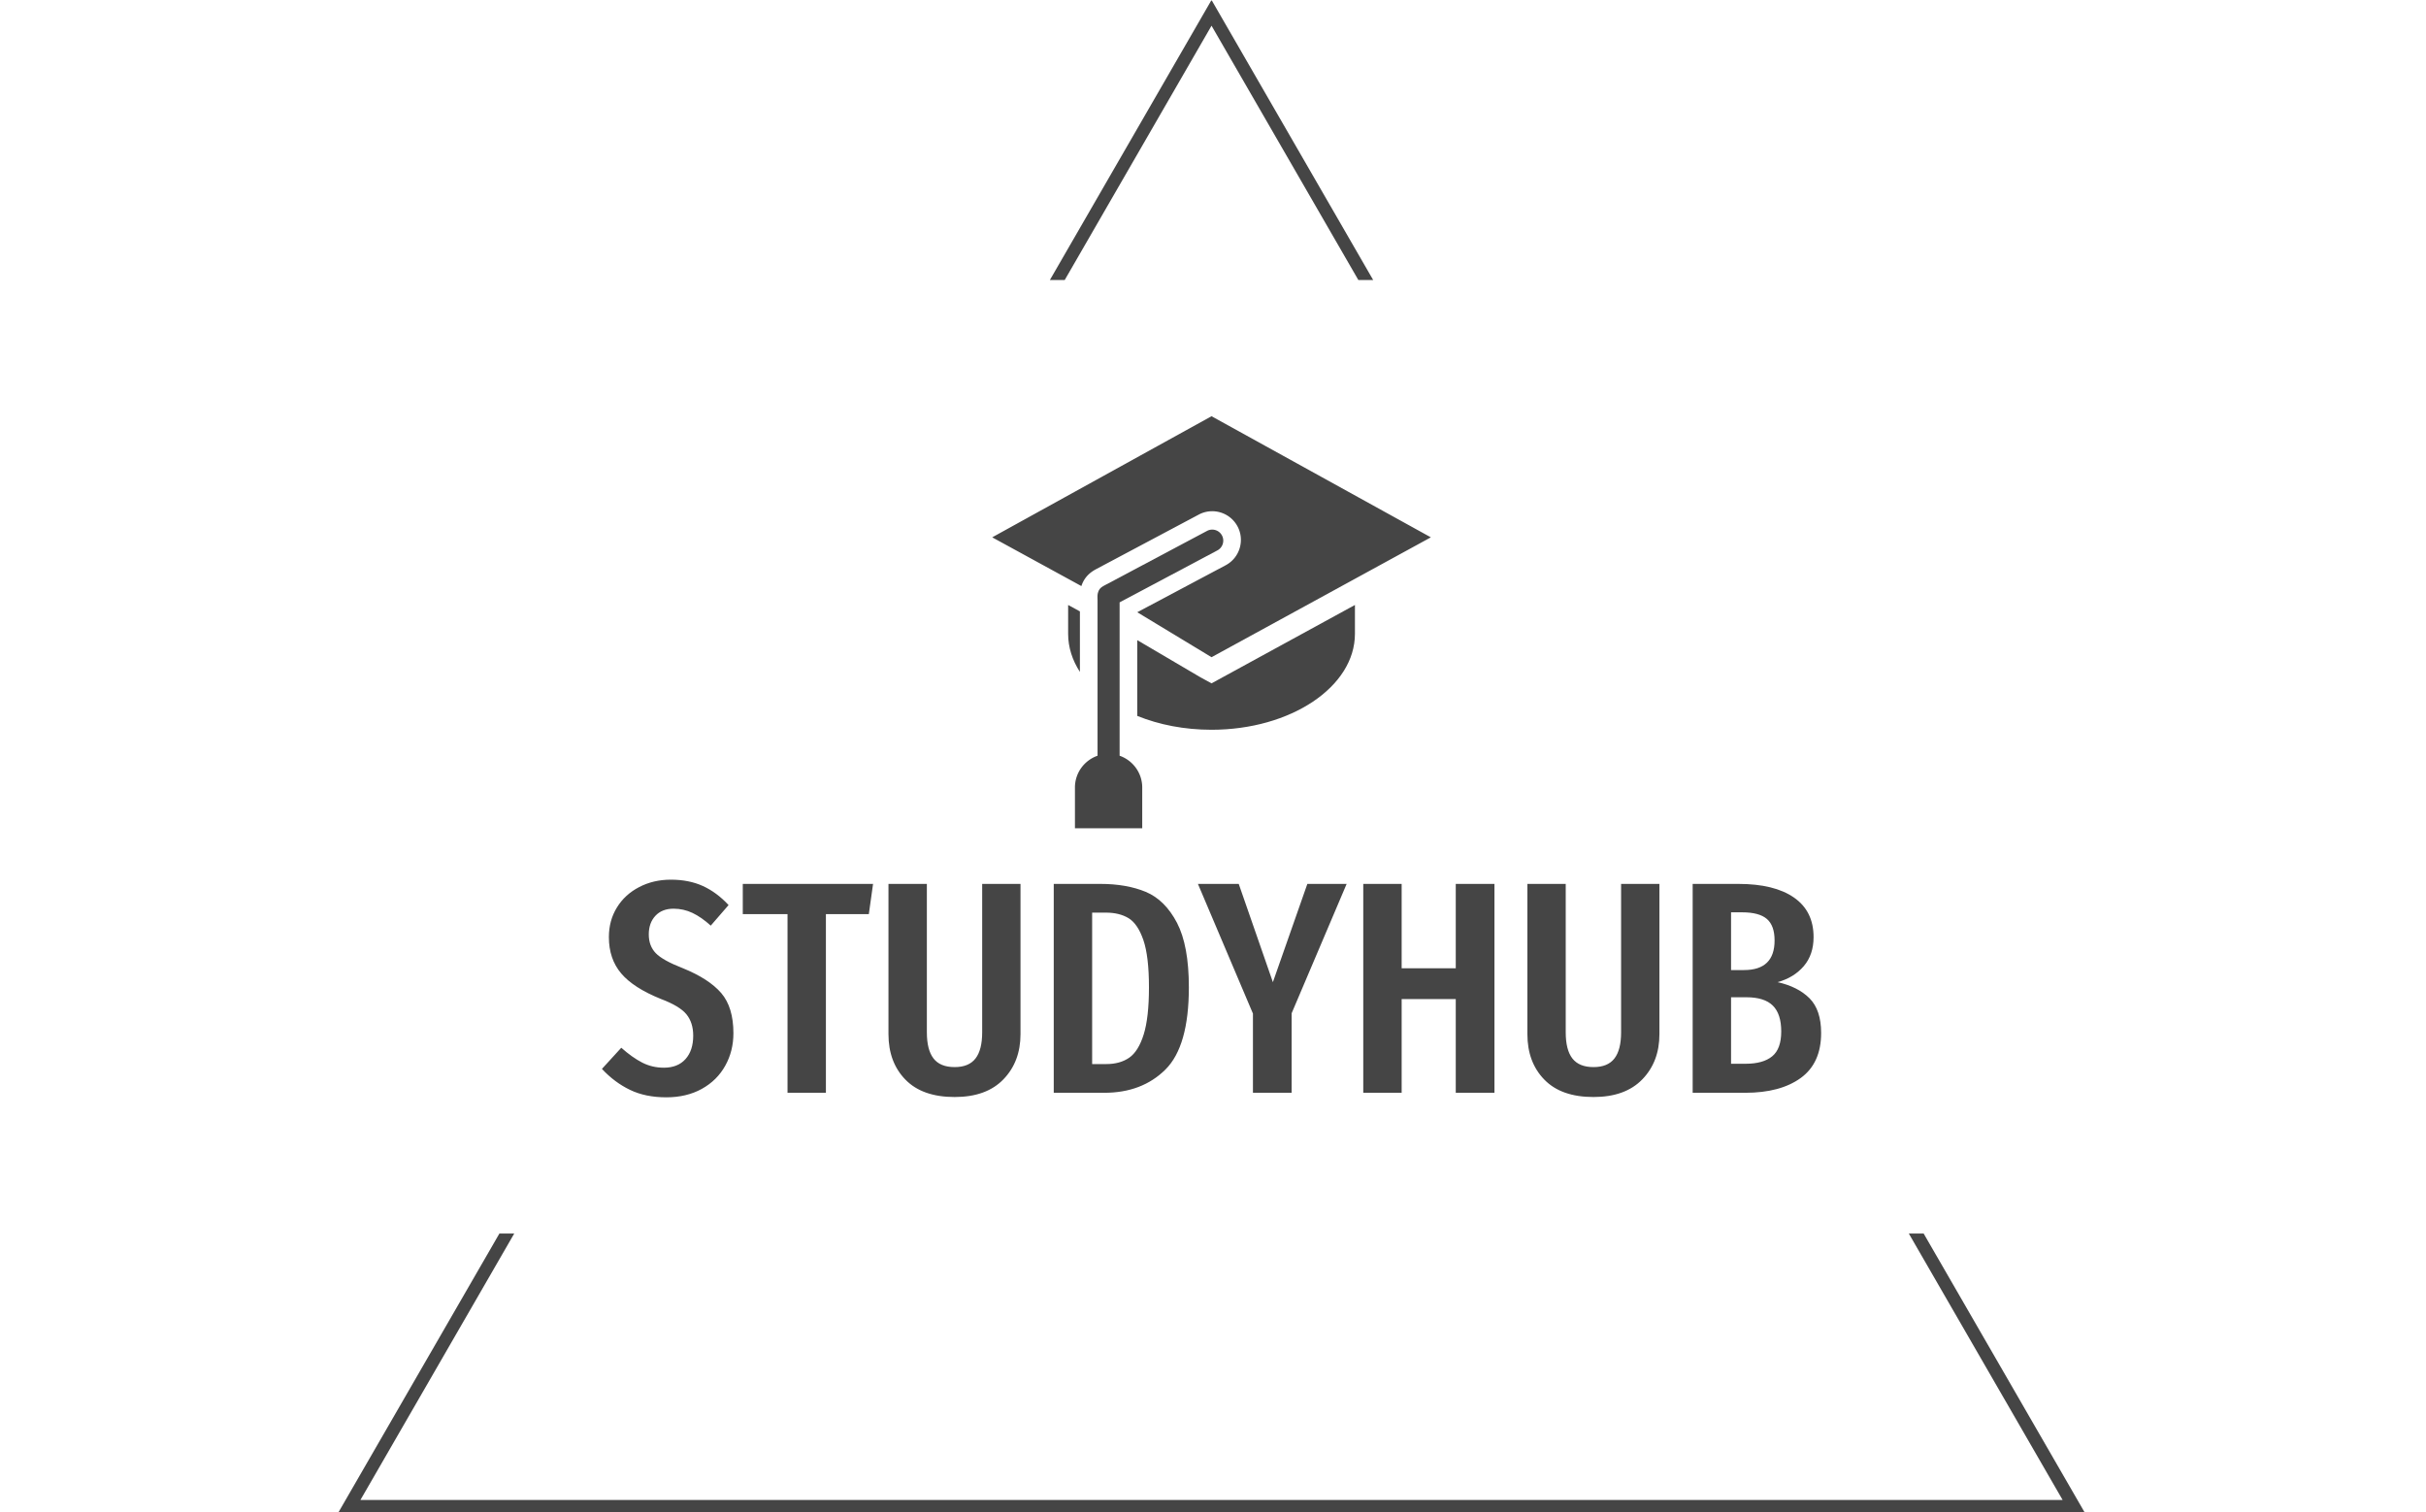 <svg xmlns="http://www.w3.org/2000/svg" version="1.1" xmlns:xlink="http://www.w3.org/1999/xlink" xmlns:svgjs="http://svgjs.dev/svgjs" width="1500" height="935" viewBox="0 0 1500 935"><g transform="matrix(1,0,0,1,-0.909,0.379)"><svg viewBox="0 0 396 247" data-background-color="#c9efc7" preserveAspectRatio="xMidYMid meet" height="935" width="1500" xmlns="http://www.w3.org/2000/svg" xmlns:xlink="http://www.w3.org/1999/xlink"><g id="tight-bounds" transform="matrix(1,0,0,1,0.24,-0.1)"><svg viewBox="0 0 395.52 247.2" height="247.2" width="395.52"><g><svg></svg></g><g><svg viewBox="0 0 395.52 247.2" height="247.2" width="395.52"><g><path d="M55.039 247.2l26.403-45.732 2.424 0-25.125 43.518h278.038l-25.125-43.518 2.424 0 26.403 45.732zM197.76 0l26.403 45.732-2.423 0-23.98-41.535-23.98 41.535-2.423 0z" fill="#454545" fill-rule="nonzero" stroke="none" stroke-width="1" stroke-linecap="butt" stroke-linejoin="miter" stroke-miterlimit="10" stroke-dasharray="" stroke-dashoffset="0" font-family="none" font-weight="none" font-size="none" text-anchor="none" style="mix-blend-mode: normal" data-fill-palette-color="tertiary"></path></g><g transform="matrix(1,0,0,1,98.18,67.98)"><svg viewBox="0 0 199.16 111.24" height="111.24" width="199.16"><g><svg viewBox="0 0 395.52 220.917" height="111.24" width="199.16"><g transform="matrix(1,0,0,1,0,150.323)"><svg viewBox="0 0 395.52 70.594" height="70.594" width="395.52"><g id="textblocktransform"><svg viewBox="0 0 395.52 70.594" height="70.594" width="395.52" id="textblock"><g><svg viewBox="0 0 395.52 70.594" height="70.594" width="395.52"><g transform="matrix(1,0,0,1,0,0)"><svg width="395.52" viewBox="0.35 -35.25 201.68 36" height="70.594" data-palette-color="#454545"><path d="M11.75-35.25Q14.75-35.25 17.05-34.2 19.35-33.15 21.3-31.05L21.3-31.05 18.35-27.65Q16.8-29.05 15.33-29.75 13.85-30.45 12.2-30.45L12.2-30.45Q10.3-30.45 9.2-29.28 8.1-28.1 8.1-26.2L8.1-26.2Q8.1-24.3 9.25-23.1 10.4-21.9 13.75-20.6L13.75-20.6Q18.05-18.85 20.08-16.5 22.1-14.15 22.1-9.85L22.1-9.85Q22.1-6.9 20.75-4.48 19.4-2.05 16.88-0.65 14.35 0.75 11 0.75L11 0.75Q7.55 0.75 5-0.48 2.45-1.7 0.35-3.95L0.35-3.95 3.55-7.45Q5.35-5.85 7-5 8.65-4.15 10.6-4.15L10.6-4.15Q12.9-4.15 14.18-5.58 15.45-7 15.45-9.45L15.45-9.45Q15.45-11.6 14.33-12.98 13.2-14.35 10.15-15.5L10.15-15.5Q5.55-17.35 3.53-19.75 1.5-22.15 1.5-25.75L1.5-25.75Q1.5-28.5 2.83-30.65 4.15-32.8 6.5-34.02 8.85-35.25 11.75-35.25L11.75-35.25ZM23.65-34.55L45.2-34.55 44.5-29.55 37.4-29.55 37.4 0 31.05 0 31.05-29.55 23.65-29.55 23.65-34.55ZM69.59-34.55L69.59-9.7Q69.59-5.15 66.77-2.23 63.95 0.7 58.7 0.7L58.7 0.7Q53.35 0.7 50.55-2.18 47.75-5.05 47.75-9.7L47.75-9.7 47.75-34.55 54.1-34.55 54.1-10Q54.1-7.1 55.2-5.68 56.3-4.25 58.7-4.25L58.7-4.25Q61.05-4.25 62.15-5.68 63.25-7.1 63.25-10L63.25-10 63.25-34.55 69.59-34.55ZM82.79-34.55Q87.14-34.55 90.32-33.23 93.49-31.9 95.47-28.13 97.44-24.35 97.44-17.45L97.44-17.45Q97.44-7.7 93.57-3.85 89.69 0 83.44 0L83.44 0 75.09 0 75.09-34.55 82.79-34.55ZM83.74-29.8L81.44-29.8 81.44-4.75 83.79-4.75Q86.04-4.75 87.57-5.8 89.09-6.85 89.97-9.65 90.84-12.45 90.84-17.45L90.84-17.45Q90.84-22.55 89.92-25.25 88.99-27.95 87.47-28.88 85.94-29.8 83.74-29.8L83.74-29.8ZM117.04-34.55L123.54-34.55 114.44-13.15 114.44 0 108.04 0 108.04-13.1 98.94-34.55 105.69-34.55 111.34-18.3 117.04-34.55ZM147.99 0L141.59 0 141.59-15.5 132.64-15.5 132.64 0 126.29 0 126.29-34.55 132.64-34.55 132.64-20.6 141.59-20.6 141.59-34.55 147.99-34.55 147.99 0ZM175.28-34.55L175.28-9.7Q175.28-5.15 172.46-2.23 169.63 0.7 164.38 0.7L164.38 0.7Q159.03 0.7 156.24-2.18 153.44-5.05 153.44-9.7L153.44-9.7 153.44-34.55 159.78-34.55 159.78-10Q159.78-7.1 160.88-5.68 161.99-4.25 164.38-4.25L164.38-4.25Q166.74-4.25 167.84-5.68 168.94-7.1 168.94-10L168.94-10 168.94-34.55 175.28-34.55ZM194.83-18.3Q198.18-17.55 200.11-15.63 202.03-13.7 202.03-9.9L202.03-9.9Q202.03-4.9 198.66-2.45 195.28 0 189.48 0L189.48 0 180.78 0 180.78-34.55 188.33-34.55Q194.28-34.55 197.53-32.3 200.78-30.05 200.78-25.75L200.78-25.75Q200.78-22.85 199.16-20.95 197.53-19.05 194.83-18.3L194.83-18.3ZM188.98-29.85L187.13-29.85 187.13-20.3 189.28-20.3Q194.33-20.3 194.33-25.2L194.33-25.2Q194.33-27.65 193.06-28.75 191.78-29.85 188.98-29.85L188.98-29.85ZM189.53-4.8Q192.43-4.8 193.93-6.03 195.43-7.25 195.43-10.15L195.43-10.15Q195.43-13.05 194.03-14.43 192.63-15.8 189.68-15.8L189.68-15.8 187.13-15.8 187.13-4.8 189.53-4.8Z" opacity="1" transform="matrix(1,0,0,1,0,0)" fill="#454545" class="wordmark-text-0" data-fill-palette-color="primary" id="text-0"></path></svg></g></svg></g></svg></g></svg></g><g transform="matrix(1,0,0,1,126.617,0)"><svg viewBox="0 0 142.287 133.658" height="133.658" width="142.287"><g><svg xmlns="http://www.w3.org/2000/svg" xmlns:xlink="http://www.w3.org/1999/xlink" version="1.1" x="0" y="0" viewBox="0.293 4.557 99.414 93.385" enable-background="new 0 0 100 100" xml:space="preserve" height="133.658" width="142.287" class="icon-icon-0" data-fill-palette-color="accent" id="icon-0"><g fill="#454545" data-fill-palette-color="accent"><path d="M29.168 81.498V46.742L51.332 34.961A2.5 2.5 0 1 0 48.984 30.546L25.868 42.833C25.004 43.293 24.527 43.625 24.262 44.562 24.09 45.109 24.168 45.938 24.168 46.423V81.497C21.189 82.535 19.043 85.364 19.043 88.692V97.942H34.293V88.692C34.293 85.365 32.146 82.536 29.168 81.498" fill="#454545" data-fill-palette-color="accent"></path><path d="M20.168 48.79L17.5 47.332V53.865C17.5 56.933 18.455 59.851 20.168 62.499z" fill="#454545" data-fill-palette-color="accent"></path><path d="M49.999 65.094L47.461 63.706 33.168 55.302V72.471C38.078 74.463 43.838 75.611 50 75.611 67.949 75.611 82.5 65.877 82.5 53.866V47.332L52.537 63.706z" fill="#454545" data-fill-palette-color="accent"></path><path d="M50 4.557L0.293 32.002 0.502 32.117 20.503 43.048C21.308 40.58 23.105 39.606 23.99 39.135L47.106 26.848A6.494 6.494 0 0 1 55.898 29.539C57.578 32.705 56.371 36.647 53.209 38.328L33.167 48.98 49.999 59.168 99.558 32.084 99.707 32.002z" fill="#454545" data-fill-palette-color="accent"></path><path d="M50.066 30.098C50.126 30.096 50.186 30.098 50.246 30.099 50.215 30.098 50.185 30.087 50.154 30.087 50.125 30.087 50.096 30.097 50.066 30.098" fill="#454545" data-fill-palette-color="accent"></path></g></svg></g></svg></g><g></g></svg></g></svg></g></svg></g><defs></defs></svg><rect width="395.52" height="247.2" fill="none" stroke="none" visibility="hidden"></rect></g></svg></g></svg>